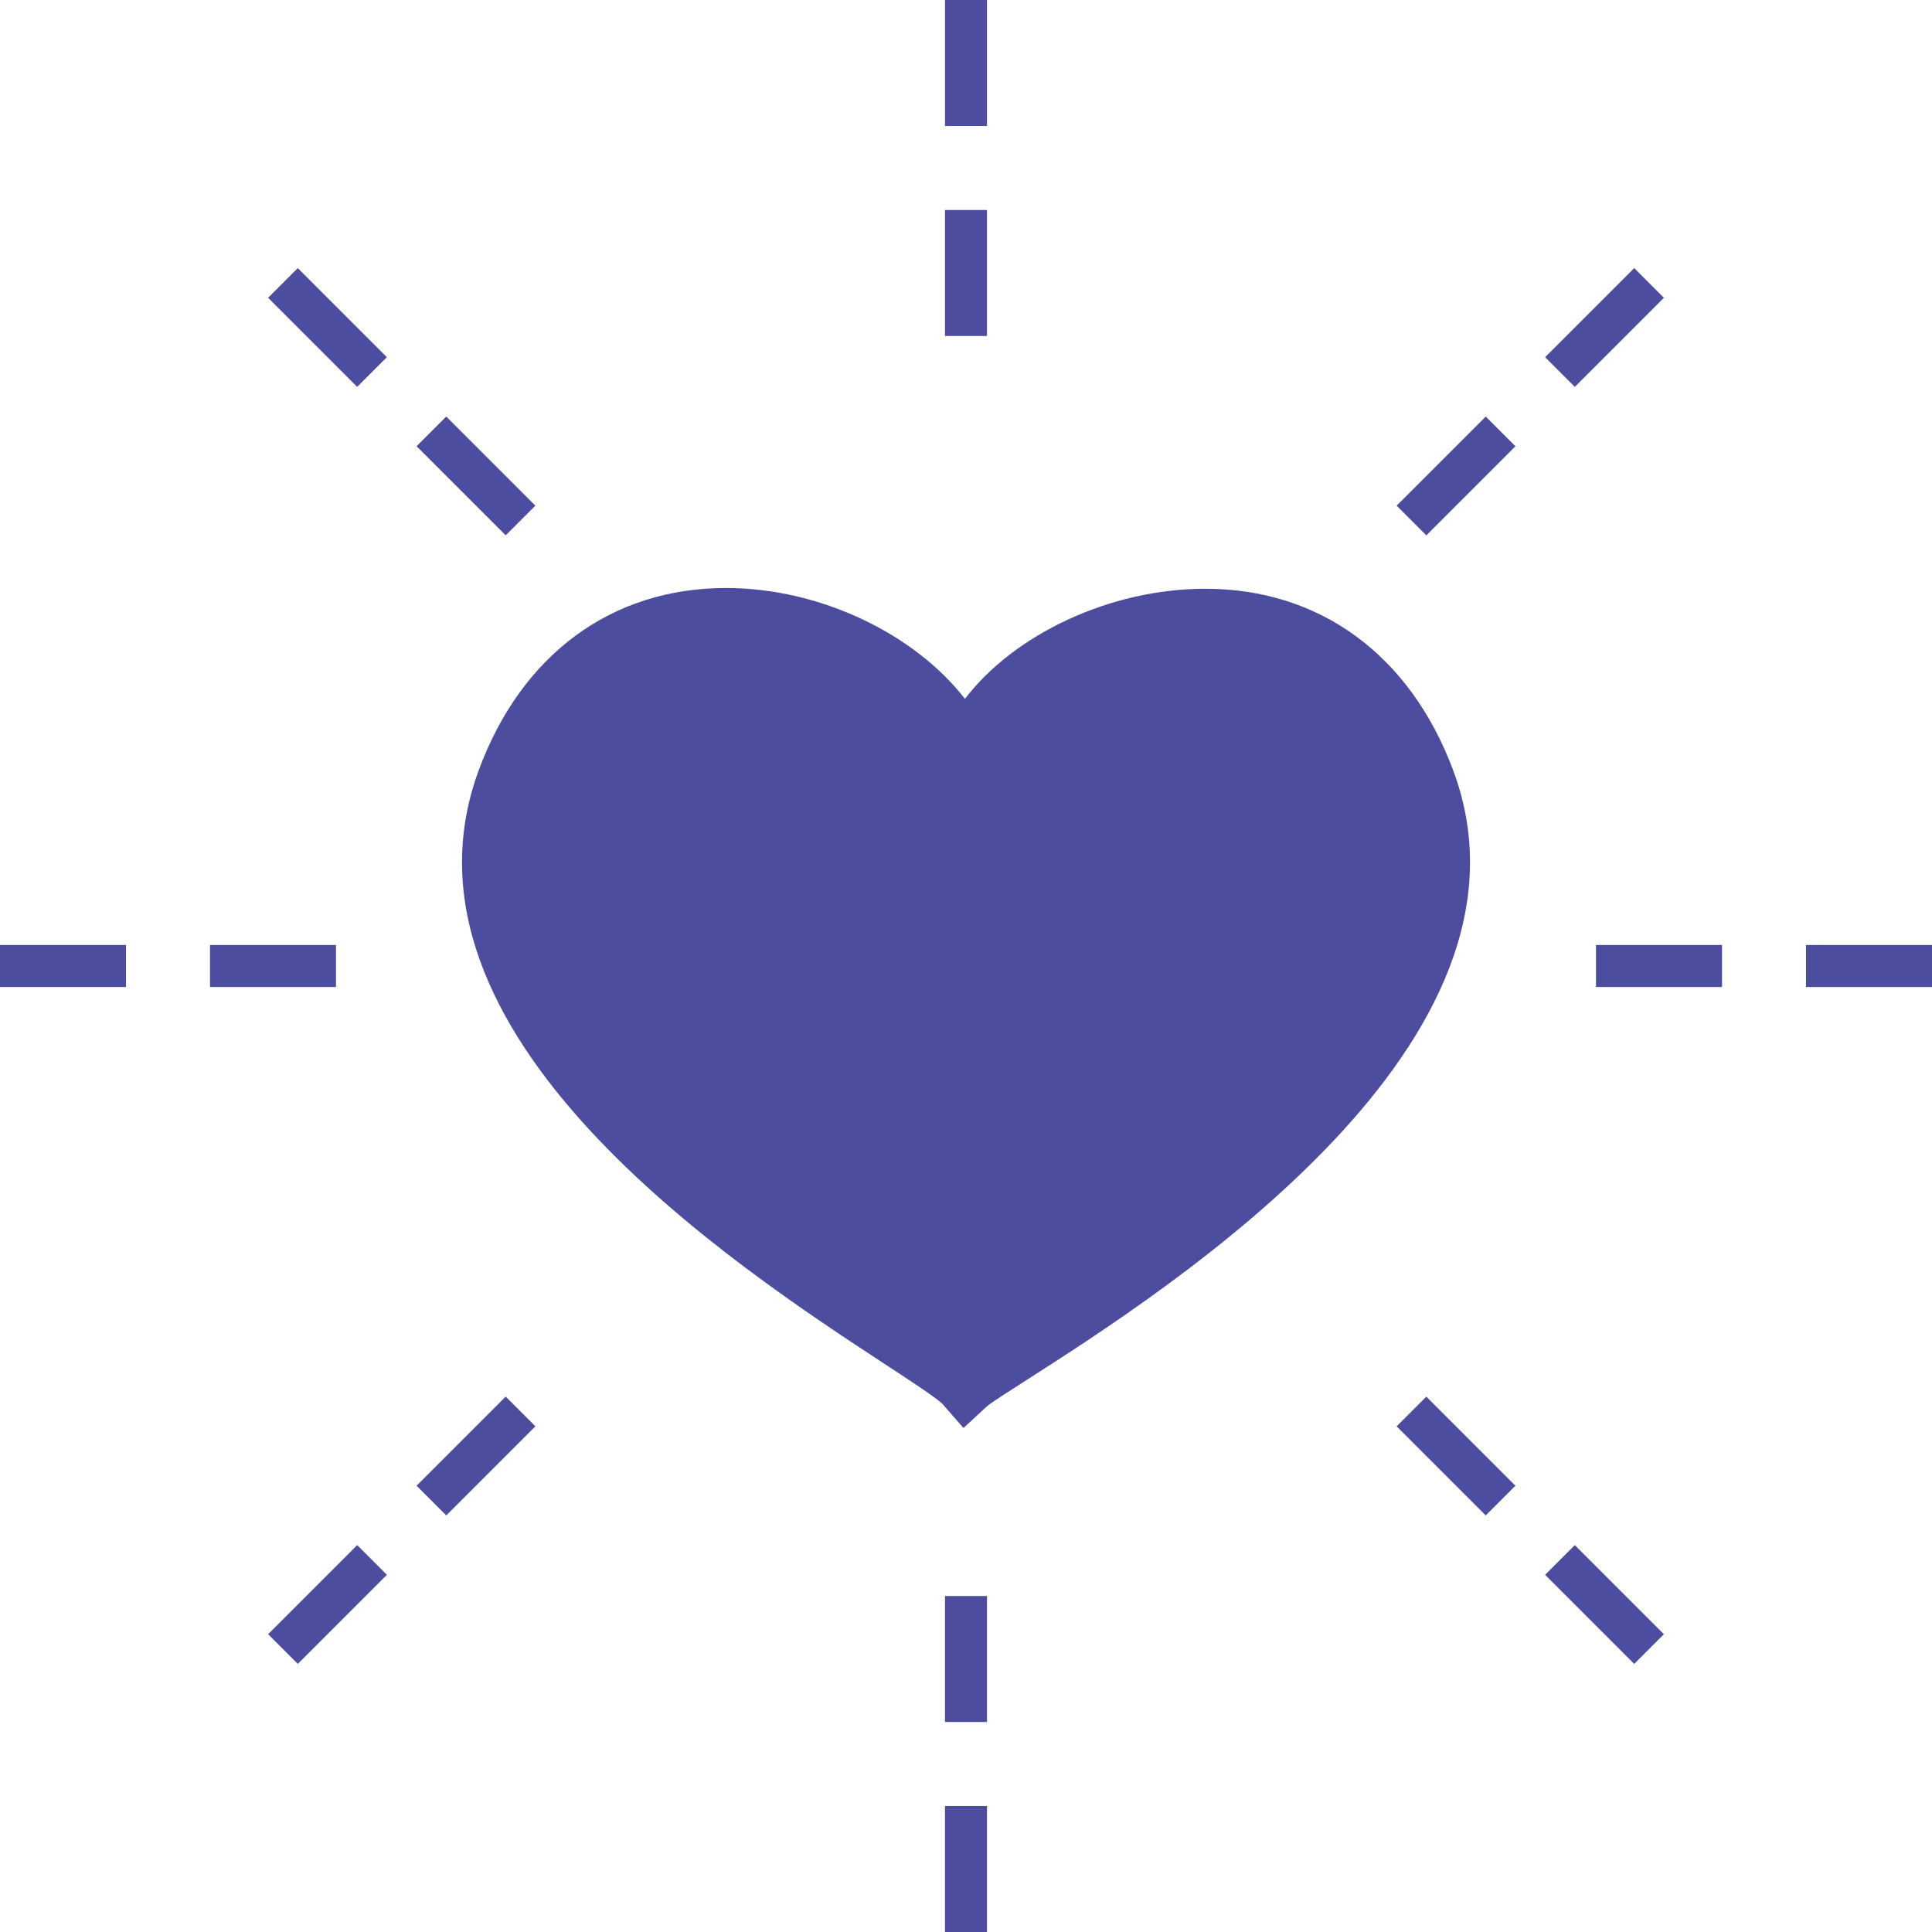 <svg width="323" height="323" viewBox="0 0 323 323" fill="none" xmlns="http://www.w3.org/2000/svg">
<rect x="157.989" width="7.022" height="21.065" fill="#4C4D9E"/>
<rect x="157.988" y="35.109" width="7.022" height="21.065" fill="#4C4D9E"/>
<rect x="157.988" y="266.827" width="7.022" height="21.065" fill="#4C4D9E"/>
<rect x="157.987" y="301.935" width="7.022" height="21.065" fill="#4C4D9E"/>
<rect y="165.01" width="7.022" height="21.065" transform="rotate(-90 0 165.01)" fill="#4C4D9E"/>
<rect x="35.109" y="165.012" width="7.022" height="21.065" transform="rotate(-90 35.109 165.012)" fill="#4C4D9E"/>
<rect x="266.827" y="165.012" width="7.022" height="21.065" transform="rotate(-90 266.827 165.012)" fill="#4C4D9E"/>
<rect x="301.935" y="165.013" width="7.022" height="21.065" transform="rotate(-90 301.935 165.013)" fill="#4C4D9E"/>
<rect x="273.215" y="44.819" width="7.022" height="21.065" transform="rotate(45 273.215 44.819)" fill="#4C4D9E"/>
<rect x="248.391" y="69.645" width="7.022" height="21.065" transform="rotate(45 248.391 69.645)" fill="#4C4D9E"/>
<rect x="84.542" y="233.491" width="7.022" height="21.065" transform="rotate(45 84.542 233.491)" fill="#4C4D9E"/>
<rect x="59.718" y="258.316" width="7.022" height="21.065" transform="rotate(45 59.718 258.316)" fill="#4C4D9E"/>
<rect x="44.818" y="49.783" width="7.022" height="21.065" transform="rotate(-45 44.818 49.783)" fill="#4C4D9E"/>
<rect x="69.647" y="74.608" width="7.022" height="21.065" transform="rotate(-45 69.647 74.608)" fill="#4C4D9E"/>
<rect x="233.493" y="238.46" width="7.022" height="21.065" transform="rotate(-45 233.493 238.46)" fill="#4C4D9E"/>
<rect x="258.317" y="263.284" width="7.022" height="21.065" transform="rotate(-45 258.317 263.284)" fill="#4C4D9E"/>
<path d="M121.388 98.305H121.382C102.244 98.305 87.172 109.419 80.03 128.793C63.773 172.918 122.798 211.591 148 228.101C152.059 230.758 156.657 233.771 157.561 234.712L161.083 238.74L165.007 235.111C165.659 234.538 168.672 232.609 171.585 230.744C195.754 215.273 259.944 174.173 242.932 128.737C235.725 109.478 220.628 98.431 201.526 98.431C185.393 98.431 169.434 106.192 161.325 116.839C152.949 106.029 137.193 98.305 121.388 98.305Z" fill="#4C4D9E"/>
</svg>
